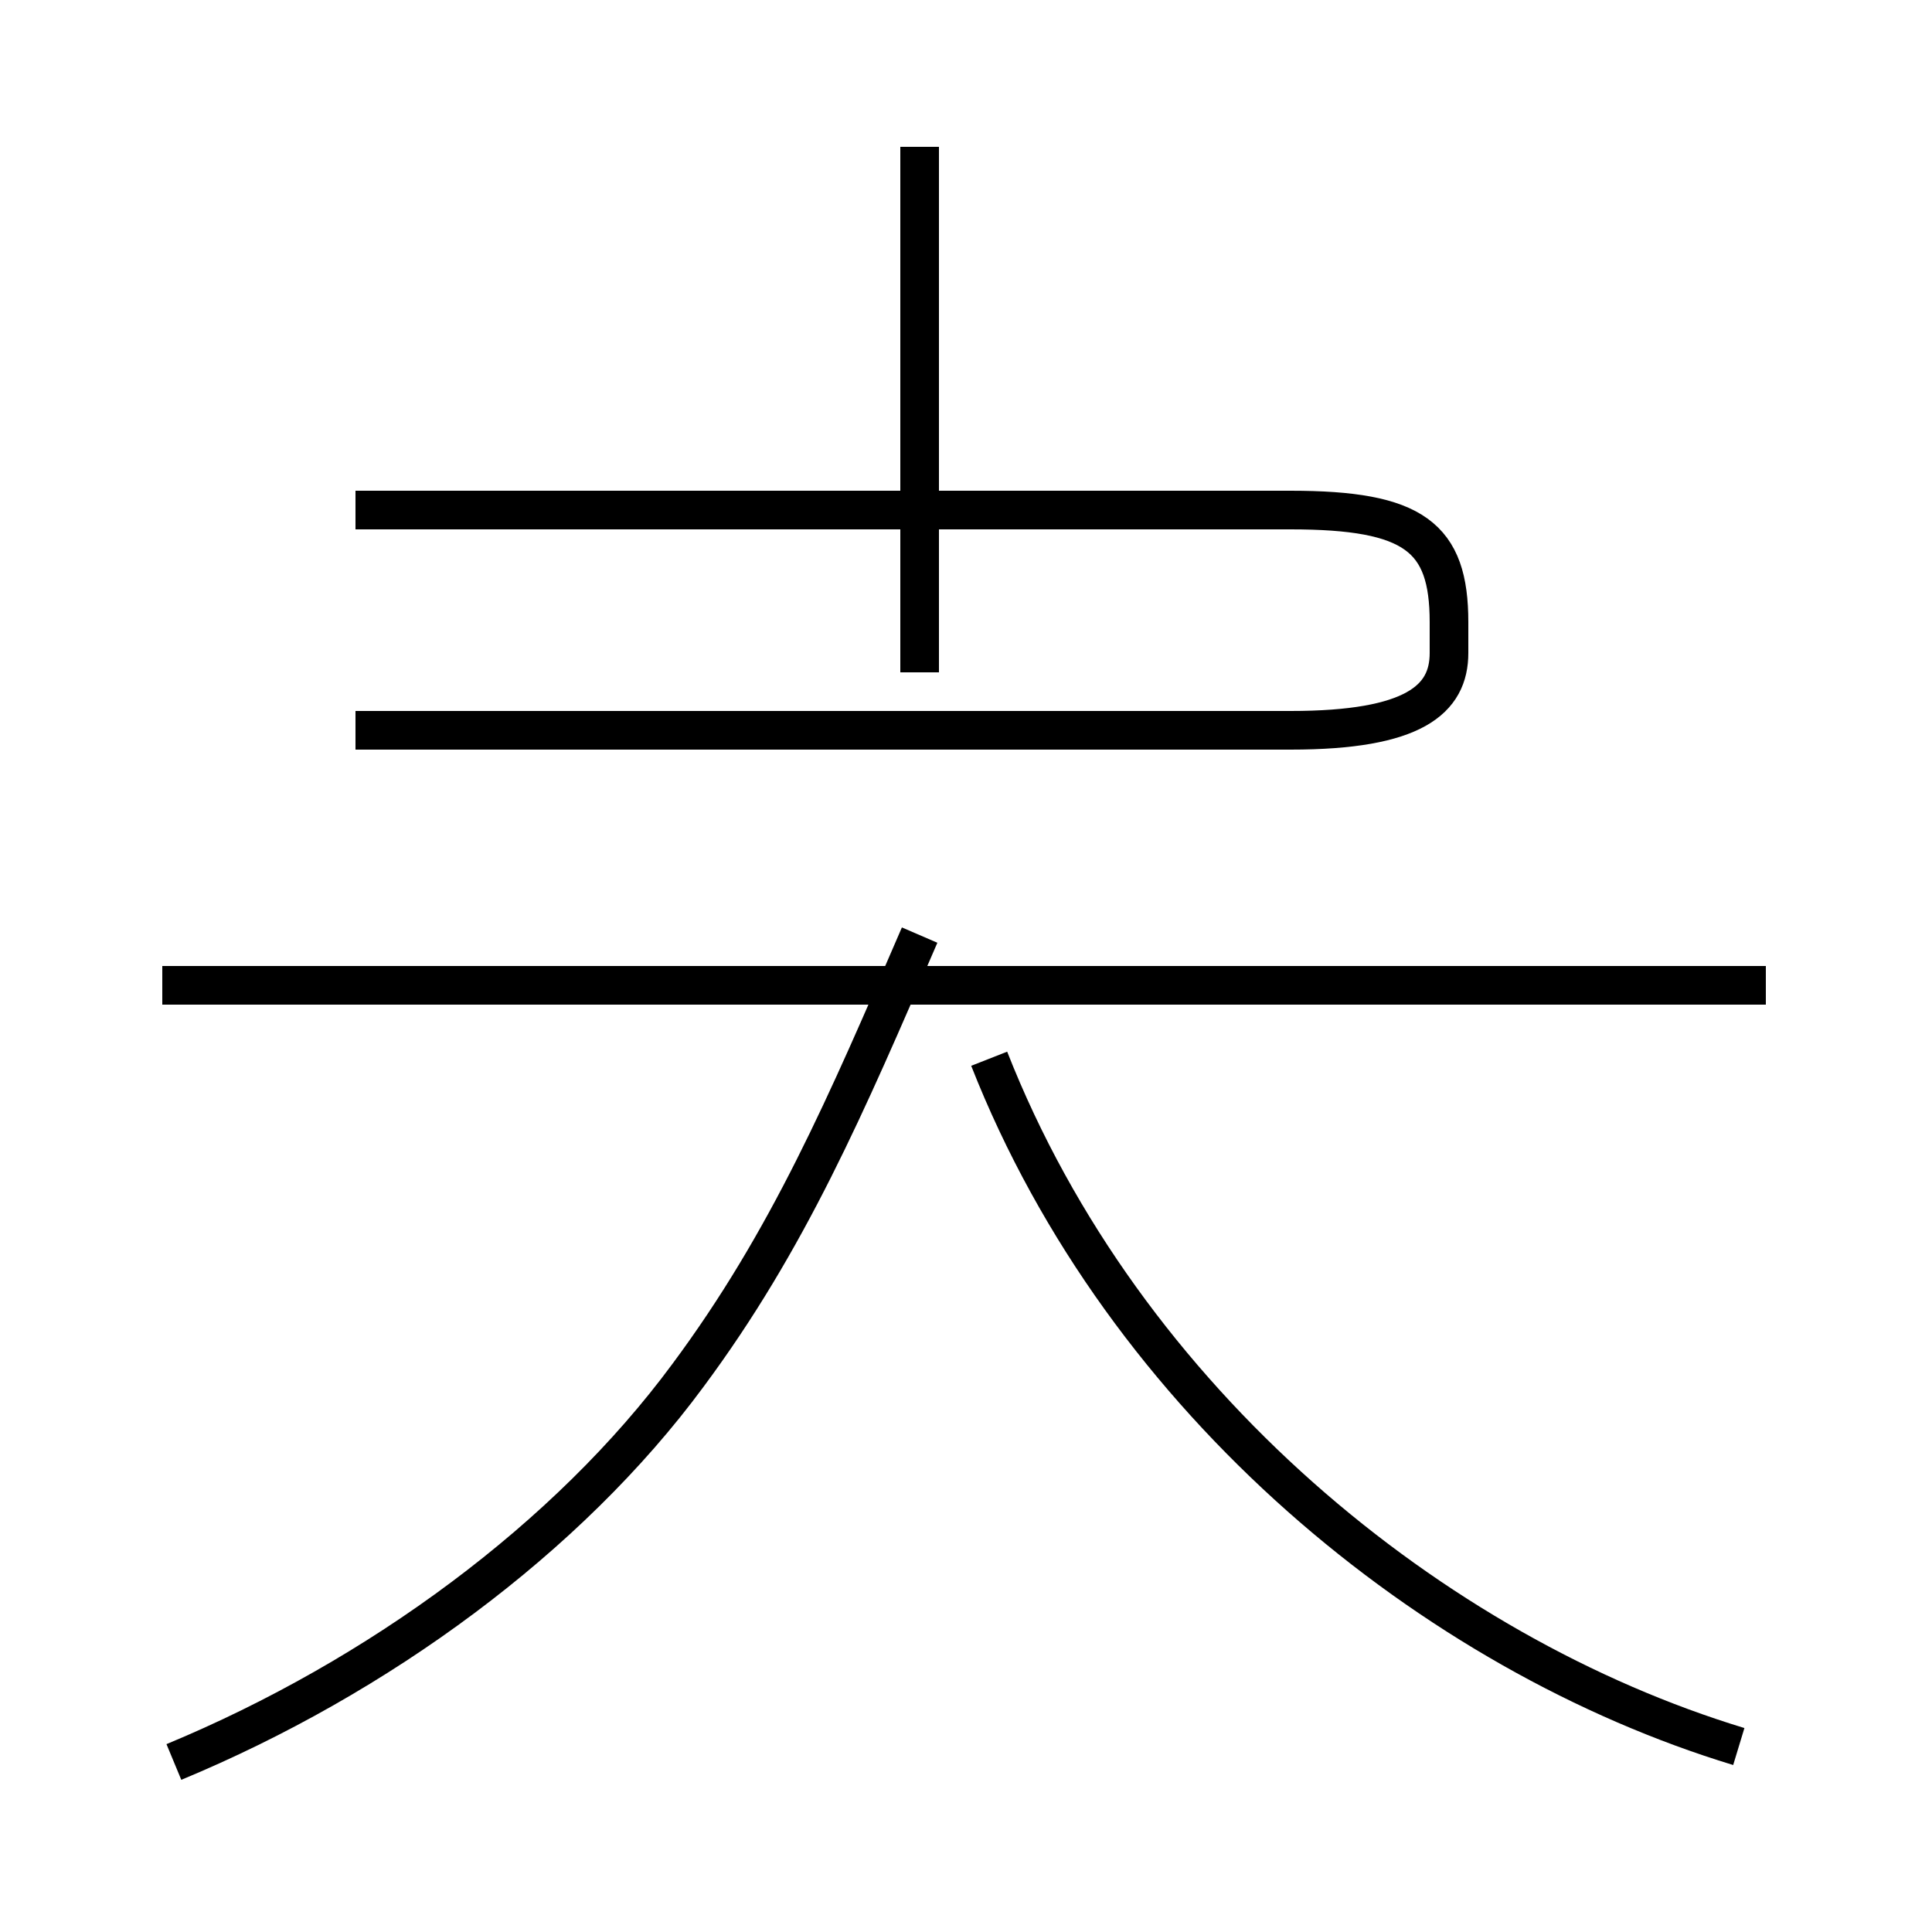 <?xml version='1.0' encoding='utf8'?>
<svg viewBox="0.0 -44.0 50.0 50.0" version="1.1" xmlns="http://www.w3.org/2000/svg">
<rect x="0.0" y="-44.0" width="50.0" height="50.0" fill="#808080" stroke="none"/>
<rect x="-1000" y="-1000" width="2000" height="2000" stroke="white" fill="white"/>
<g style="fill:none; stroke:#000000;  stroke-width:1">
<path d="M 4.5 -1.6 C 9.8 0.6 14.7 4.2 17.8 8.4 C 20.4 11.9 21.9 15.4 23.8 19.8 M 45.0 -1.2 C 37.1 1.2 29.1 7.7 25.6 16.6 M 45.7 18.5 L 4.2 18.5 M 9.2 30.8 L 33.4 30.8 C 36.6 30.8 37.5 30.1 37.5 27.9 L 37.5 27.1 C 37.5 25.9 36.6 25.1 33.4 25.1 L 9.2 25.1 M 23.8 26.6 L 23.8 40.2 " transform="scale(1, -1)" />
</g>
</svg>
